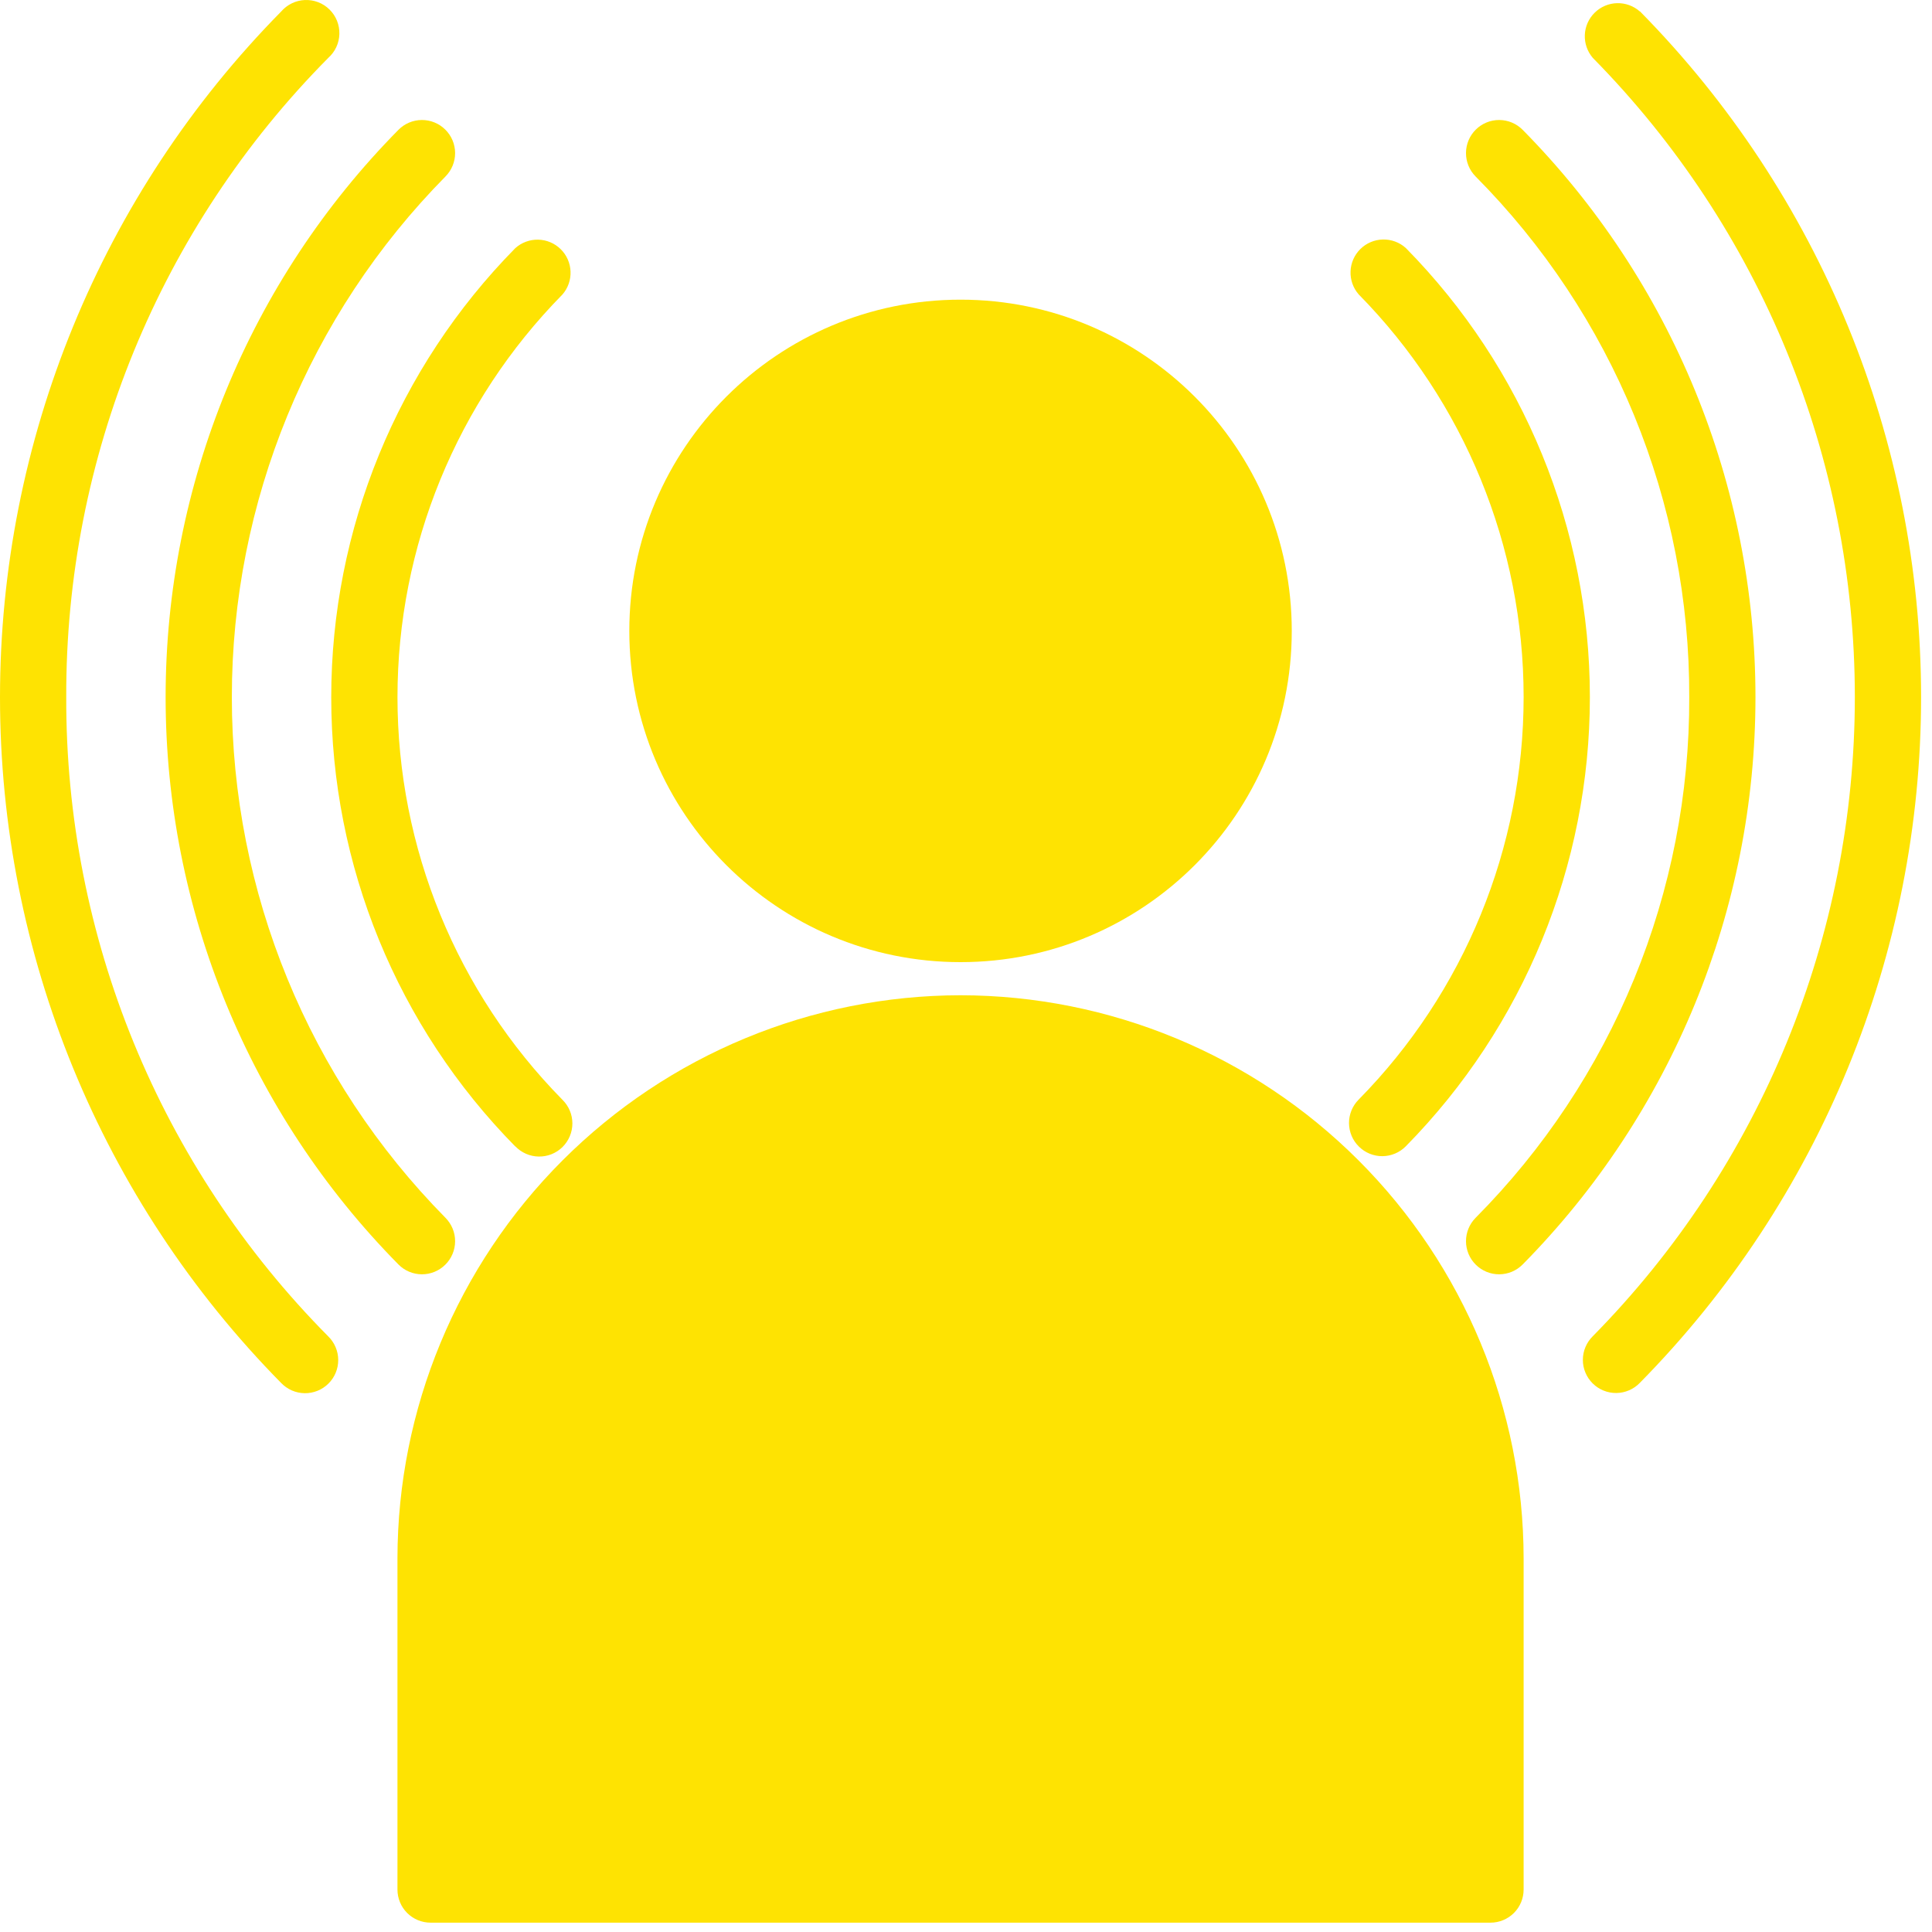 <svg width="83" height="83" viewBox="0 0 83 83" fill="none" xmlns="http://www.w3.org/2000/svg">
<path d="M41.266 42.757C34.852 42.764 28.703 45.315 24.168 49.85C19.633 54.385 17.082 60.533 17.075 66.947V81.176C17.075 81.554 17.225 81.916 17.492 82.183C17.759 82.449 18.121 82.599 18.498 82.599H64.033C64.41 82.599 64.772 82.449 65.039 82.183C65.306 81.916 65.456 81.554 65.456 81.176V66.947C65.449 60.533 62.898 54.385 58.363 49.85C53.828 45.315 47.679 42.764 41.266 42.757Z" fill="#FEE302"/>
<path d="M41.266 41.334C49.124 41.334 55.495 34.963 55.495 27.104C55.495 19.245 49.124 12.874 41.266 12.874C33.407 12.874 27.036 19.245 27.036 27.104C27.036 34.963 33.407 41.334 41.266 41.334Z" fill="#FEE302"/>
<path d="M70.452 0.495C70.182 0.255 69.831 0.127 69.47 0.136C69.11 0.145 68.766 0.291 68.509 0.545C68.251 0.798 68.1 1.139 68.085 1.5C68.07 1.861 68.193 2.213 68.428 2.487C75.642 9.806 79.685 19.669 79.685 29.946C79.685 40.222 75.642 50.085 68.428 57.404C68.293 57.537 68.186 57.694 68.113 57.868C68.039 58.042 68.001 58.229 68.001 58.418C68 58.607 68.037 58.794 68.11 58.968C68.183 59.142 68.289 59.3 68.423 59.433C68.558 59.566 68.717 59.671 68.892 59.741C69.067 59.812 69.255 59.847 69.444 59.844C69.632 59.842 69.819 59.801 69.992 59.726C70.165 59.651 70.321 59.542 70.452 59.405C78.192 51.553 82.531 40.971 82.531 29.946C82.531 18.92 78.192 8.338 70.452 0.486V0.495ZM2.846 29.95C2.813 19.666 6.861 9.789 14.103 2.487C14.248 2.357 14.366 2.2 14.448 2.023C14.53 1.846 14.575 1.654 14.58 1.46C14.585 1.265 14.55 1.071 14.477 0.89C14.404 0.709 14.295 0.546 14.156 0.409C14.017 0.272 13.852 0.165 13.67 0.095C13.488 0.025 13.294 -0.007 13.099 0.001C12.904 0.009 12.713 0.057 12.538 0.142C12.363 0.227 12.207 0.347 12.079 0.495C4.339 8.346 0 18.929 0 29.954C0 40.98 4.339 51.562 12.079 59.414C12.21 59.55 12.366 59.659 12.539 59.735C12.713 59.81 12.899 59.85 13.088 59.853C13.277 59.855 13.464 59.82 13.639 59.75C13.814 59.679 13.974 59.575 14.108 59.442C14.242 59.309 14.349 59.151 14.421 58.977C14.494 58.802 14.531 58.615 14.53 58.426C14.53 58.237 14.492 58.051 14.418 57.877C14.345 57.703 14.238 57.545 14.103 57.413C6.861 50.111 2.813 40.234 2.846 29.95Z" fill="#FEE302"/>
<path d="M72.571 29.95C72.585 34.099 71.781 38.21 70.206 42.048C68.631 45.886 66.315 49.377 63.391 52.32C63.126 52.589 62.978 52.951 62.98 53.329C62.982 53.706 63.133 54.068 63.402 54.333C63.67 54.599 64.033 54.747 64.41 54.745C64.788 54.743 65.149 54.591 65.415 54.322C71.823 47.829 75.416 39.073 75.416 29.95C75.416 20.827 71.823 12.071 65.415 5.578C65.149 5.309 64.788 5.157 64.41 5.155C64.033 5.153 63.67 5.301 63.402 5.567C63.133 5.832 62.982 6.194 62.98 6.571C62.978 6.949 63.126 7.311 63.391 7.58C66.315 10.523 68.631 14.013 70.206 17.852C71.781 21.69 72.585 25.801 72.571 29.95ZM17.117 54.322C17.382 54.591 17.743 54.743 18.121 54.745C18.498 54.747 18.861 54.599 19.129 54.333C19.398 54.068 19.55 53.706 19.552 53.329C19.554 52.951 19.405 52.589 19.14 52.32C13.258 46.36 9.96 38.324 9.96 29.95C9.96 21.576 13.258 13.54 19.14 7.58C19.405 7.311 19.554 6.949 19.552 6.571C19.55 6.194 19.398 5.832 19.129 5.567C18.861 5.301 18.498 5.153 18.121 5.155C17.743 5.157 17.382 5.309 17.117 5.578C10.708 12.071 7.115 20.827 7.115 29.95C7.115 39.073 10.708 47.829 17.117 54.322Z" fill="#FEE302"/>
<path d="M58.381 49.259C58.65 49.525 59.012 49.672 59.39 49.67C59.767 49.667 60.128 49.515 60.393 49.247C65.461 44.102 68.302 37.171 68.302 29.95C68.302 22.729 65.461 15.797 60.393 10.653C60.124 10.411 59.772 10.281 59.41 10.289C59.047 10.297 58.702 10.443 58.444 10.697C58.186 10.951 58.034 11.294 58.02 11.656C58.006 12.018 58.13 12.372 58.368 12.645C62.91 17.257 65.456 23.47 65.456 29.943C65.456 36.416 62.91 42.629 58.368 47.24C58.236 47.373 58.131 47.531 58.06 47.705C57.989 47.879 57.953 48.065 57.954 48.252C57.956 48.44 57.994 48.626 58.067 48.799C58.14 48.971 58.247 49.128 58.381 49.259ZM22.138 49.247C22.269 49.383 22.425 49.492 22.598 49.568C22.771 49.643 22.957 49.684 23.146 49.686C23.335 49.689 23.523 49.654 23.698 49.584C23.873 49.513 24.032 49.409 24.167 49.276C24.301 49.143 24.407 48.985 24.48 48.811C24.553 48.637 24.59 48.45 24.59 48.261C24.59 48.072 24.552 47.885 24.478 47.711C24.405 47.537 24.298 47.38 24.163 47.247C19.621 42.636 17.076 36.423 17.076 29.95C17.076 23.477 19.621 17.264 24.163 12.652C24.401 12.379 24.525 12.025 24.511 11.663C24.497 11.301 24.346 10.958 24.087 10.704C23.829 10.45 23.484 10.304 23.122 10.296C22.759 10.288 22.408 10.418 22.138 10.66C17.07 15.805 14.23 22.736 14.23 29.957C14.23 37.178 17.07 44.11 22.138 49.254V49.247Z" fill="#FEE302"/>
</svg>
